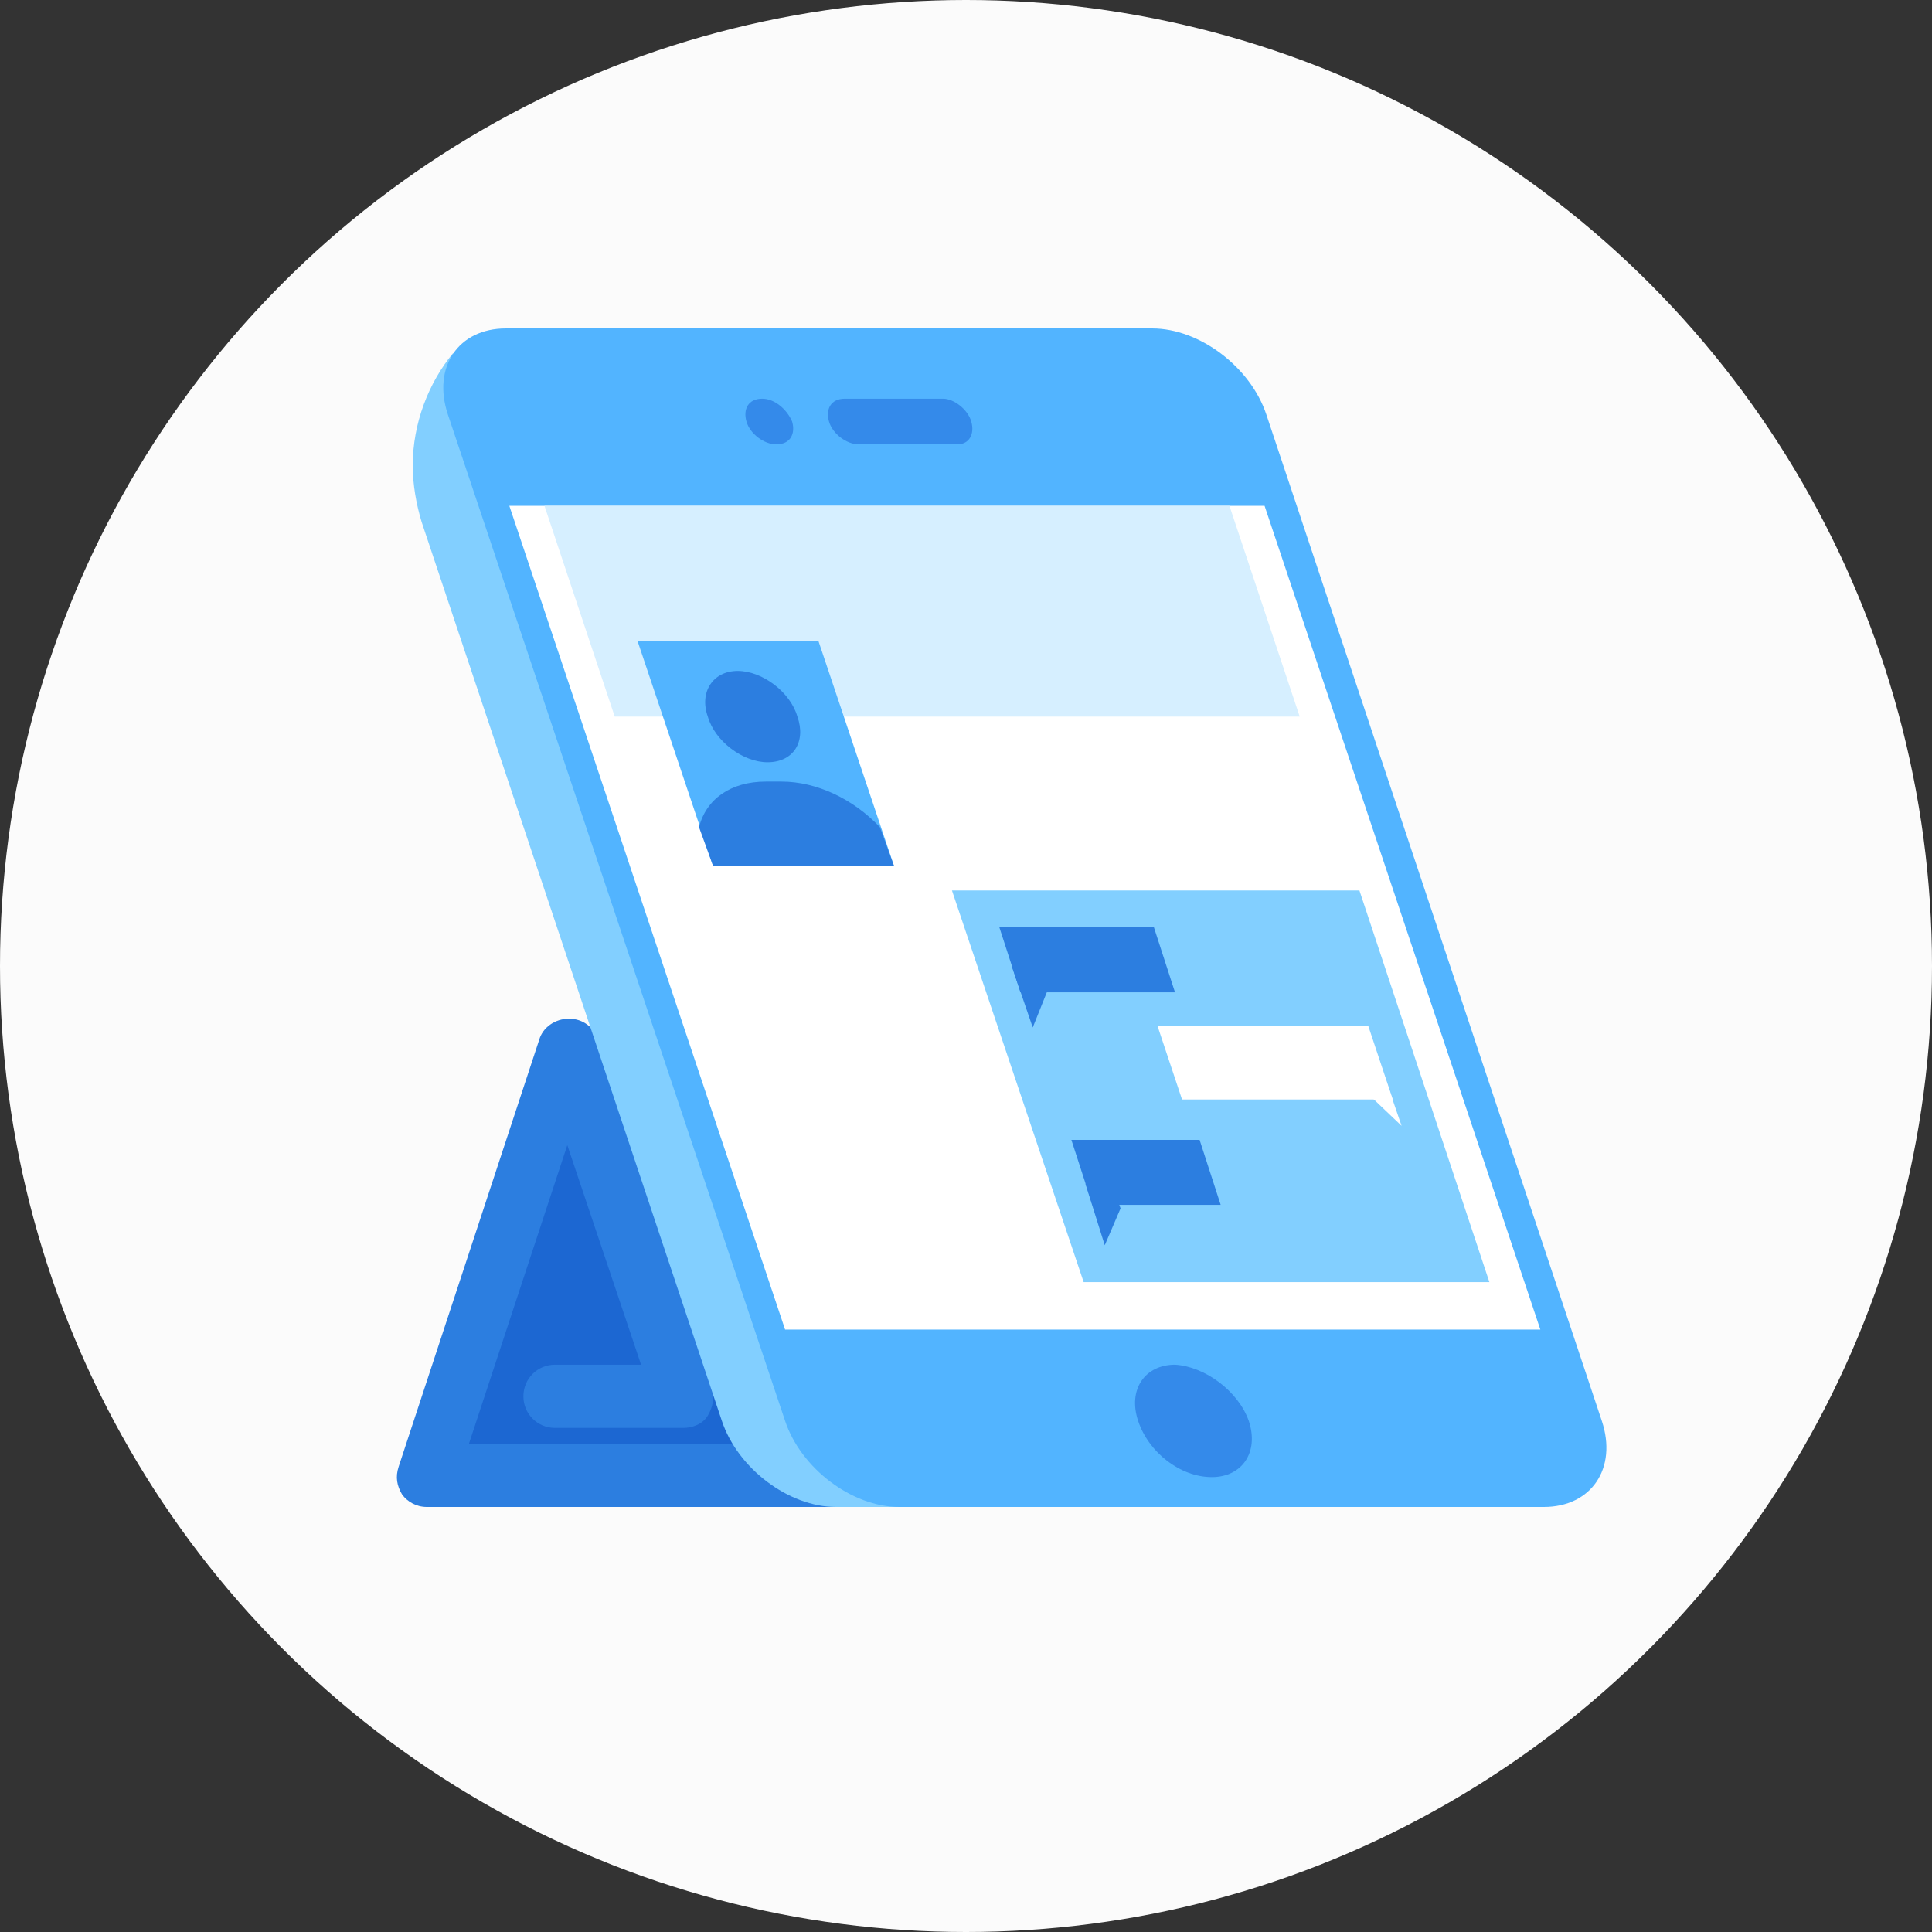 <?xml version="1.0" encoding="utf-8"?>
<!-- Generator: Adobe Illustrator 19.2.0, SVG Export Plug-In . SVG Version: 6.00 Build 0)  -->
<svg version="1.1" id="Layer_4" xmlns="http://www.w3.org/2000/svg"  x="0px" y="0px"
	 width="110px" height="110px" viewBox="0 0 110 110" style="enable-background:new 0 0 110 110;" xml:space="preserve">
<rect x="0" y="0" width="110" height="110" fill="#333333" stroke="none"/>
<style type="text/css">
	.st0{fill:#E4EFFF;}
	.st1{fill:#FFFFFF;}
	.st2{fill:#80C3FF;}
	.st3{opacity:0.5;}
	.st4{fill:#CAE3FF;}
	.st5{fill:#B9DAFF;}
	.st6{fill:#1C67C6;}
	.st7{fill:#FFD87D;}
	.st8{fill:#2C7ED4;}
	.st9{fill:#52A8FF;}
	.st10{opacity:0.4;}
	.st11{fill:#EBC269;}
	.st12{fill:#1462B7;}
	.st13{fill:#E0B35A;}
	.st14{fill:#FFEFBB;}
	.st15{fill:#F5E690;}
	.st16{fill:none;stroke:#CAE3FF;stroke-width:5.964;stroke-miterlimit:10;}
	.st17{fill:#FFE271;}
	.st18{fill:#EDD059;}
	.st19{fill:none;stroke:#E4EFFF;stroke-width:1.193;stroke-miterlimit:10;}
	.st20{fill:#FBFBFB;}
	.st21{fill:#1C67D2;}
	.st22{fill:#2C7EE0;}
	.st23{fill:#52B4FF;}
	.st24{fill:#82CFFF;}
	.st25{fill:#348AEA;}
	.st26{fill:#D6EFFF;}
	.st27{fill:none;stroke:#231F20;stroke-miterlimit:10;}
	.st28{fill:#E9E9E9;}
</style>
<g>
	<circle class="st20" cx="55" cy="55" r="55"/>
	<polygon class="st21" points="32.2,61.4 49.9,61.4 56.9,85.8 25.2,85.8 25.2,82.1 	"/>
	<g>
		<path class="st22" d="M50.2,85.8H24.3c-0.6,0-1.1-0.3-1.4-0.7c-0.3-0.5-0.4-1-0.2-1.6l8-24.3c0.2-0.7,0.9-1.2,1.7-1.2c0,0,0,0,0,0
			c0.8,0,1.4,0.5,1.7,1.2L40.5,79c0.2,0.5,0.1,1.1-0.2,1.6c-0.3,0.5-0.9,0.7-1.4,0.7h-7.3c-1,0-1.8-0.8-1.8-1.8s0.8-1.8,1.8-1.8h4.9
			l-4.2-12.5l-5.6,17h23.5c1,0,1.8,0.8,1.8,1.8C52,85,51.2,85.8,50.2,85.8z"/>
	</g>
	<path class="st24" d="M25.8,20.1c-1.4,1.7-2.3,4-2.3,6.4c0,1.1,0.2,2.2,0.5,3.2l0,0l17.1,51.2c0.9,2.7,3.8,4.9,6.5,4.9h4.8
		L25.8,20.1z"/>
	<path class="st23" d="M91.2,80.9c0.9,2.7-0.6,4.9-3.3,4.9H51.2c-2.7,0-5.6-2.2-6.5-4.9L25.5,23.6c-0.9-2.7,0.6-4.9,3.3-4.9h36.8
		c2.7,0,5.6,2.2,6.5,4.9L91.2,80.9z"/>
	<polygon class="st1" points="87.7,75.7 44.7,75.7 29,28.8 72,28.8 	"/>
	<polygon class="st26" points="35,40.8 31,28.8 70,28.8 74,40.8 	"/>
	<g>
		<g>
			<g>
				<path class="st25" d="M45.1,24c0.2,0.7-0.1,1.3-0.9,1.3l0,0c-0.7,0-1.5-0.6-1.7-1.3l0,0c-0.2-0.7,0.1-1.3,0.9-1.3l0,0
					C44.1,22.7,44.8,23.3,45.1,24L45.1,24z"/>
			</g>
			<g>
				<path class="st25" d="M55.3,24c0.2,0.7-0.1,1.3-0.8,1.3h-5.6c-0.7,0-1.5-0.6-1.7-1.3l0,0c-0.2-0.7,0.1-1.3,0.9-1.3h5.6
					C54.3,22.7,55.1,23.3,55.3,24L55.3,24z"/>
			</g>
		</g>
	</g>
	<path class="st25" d="M71.1,80.9c0.6,1.8-0.4,3.2-2.1,3.2l0,0c-1.8,0-3.6-1.4-4.2-3.2l0,0c-0.6-1.8,0.4-3.2,2.1-3.2l0,0
		C68.6,77.8,70.5,79.2,71.1,80.9L71.1,80.9z"/>
	<polygon class="st24" points="84.8,73 77.4,50.7 54.2,50.7 61.7,73 	"/>
	<g>
		<polygon class="st1" points="67.3,62.6 65.9,58.4 77.9,58.4 79.3,62.6 		"/>
		<polygon class="st1" points="79.8,64.1 77.7,62.1 77.2,60.6 78.6,60.6 		"/>
	</g>
	<g>
		<polygon class="st22" points="69.5,68.6 62.2,68.6 61,64.9 68.3,64.9 		"/>
		<g>
			<polygon class="st22" points="58.1,56.5 56.9,52.8 65.7,52.8 66.9,56.5 			"/>
			<polygon class="st22" points="58.8,58.5 59.6,56.5 59.1,55 57.6,55 			"/>
		</g>
		<polygon class="st22" points="62.9,70.9 63.8,68.8 63.3,67.4 61.8,67.4 		"/>
	</g>
	<polygon class="st23" points="40.6,49.3 36.3,36.5 46.6,36.5 50.9,49.3 	"/>
	<g>
		<path class="st22" d="M43.7,43.4c-1.4,0-3-1.2-3.4-2.6l0,0c-0.5-1.4,0.3-2.6,1.7-2.6l0,0c1.4,0,3,1.2,3.4,2.6l0,0
			C45.9,42.2,45.2,43.4,43.7,43.4L43.7,43.4z"/>
		<path class="st22" d="M50.1,47.1c-1.5-1.6-3.6-2.6-5.6-2.6h-0.9c-2,0-3.4,1-3.8,2.6l0.8,2.2h10.3L50.1,47.1z"/>
	</g>
</g>
</svg>
